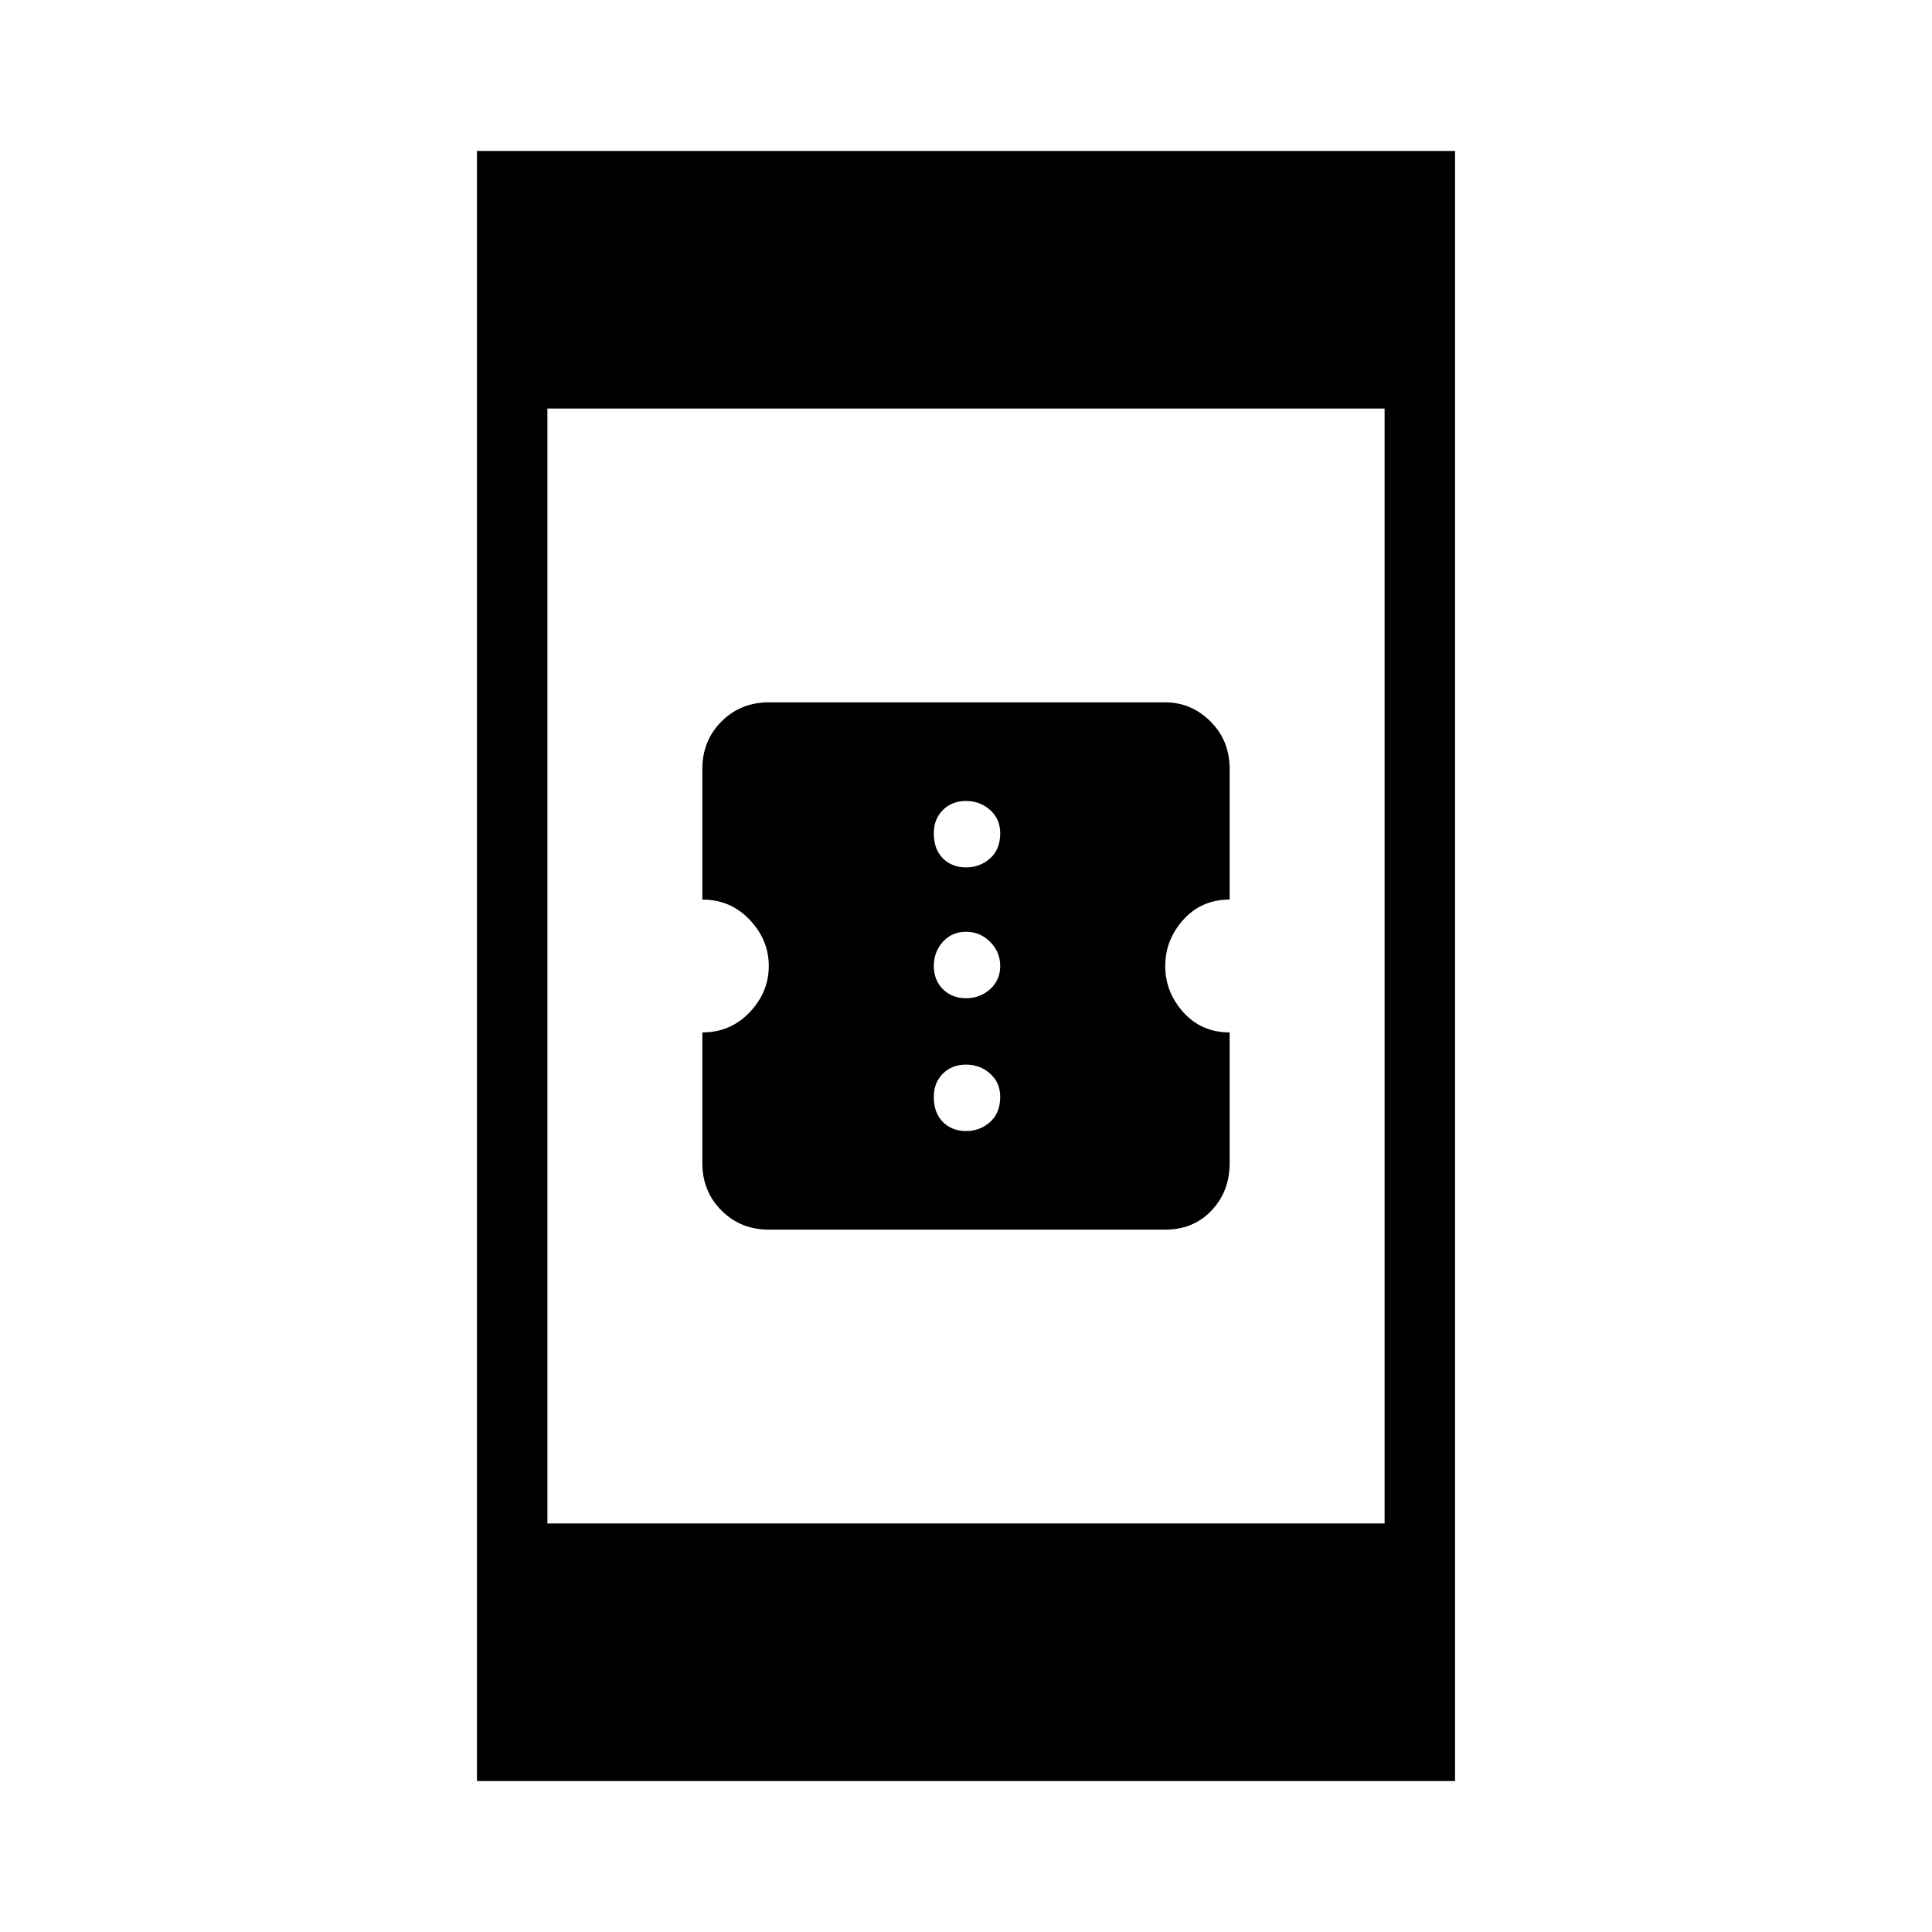 <svg xmlns="http://www.w3.org/2000/svg" height="48" width="48"><path d="M19.1 30.55Q18.4 30.55 17.925 30.075Q17.45 29.6 17.45 28.9V25.65Q18.15 25.65 18.625 25.15Q19.1 24.65 19.1 24Q19.1 23.35 18.625 22.85Q18.15 22.35 17.45 22.35V19.1Q17.45 18.4 17.925 17.925Q18.4 17.45 19.1 17.45H28.95Q29.6 17.45 30.075 17.925Q30.55 18.4 30.55 19.1V22.35Q29.85 22.35 29.4 22.85Q28.95 23.35 28.95 24Q28.95 24.65 29.4 25.15Q29.85 25.65 30.55 25.65V28.9Q30.55 29.6 30.1 30.075Q29.65 30.55 28.95 30.55ZM24 21.55Q24.35 21.55 24.6 21.325Q24.85 21.1 24.85 20.7Q24.85 20.35 24.6 20.125Q24.35 19.9 24 19.9Q23.65 19.9 23.425 20.125Q23.2 20.35 23.2 20.7Q23.2 21.1 23.425 21.325Q23.65 21.55 24 21.55ZM24 24.8Q24.35 24.8 24.6 24.575Q24.85 24.35 24.85 24Q24.85 23.65 24.6 23.4Q24.35 23.15 24 23.15Q23.65 23.15 23.425 23.4Q23.2 23.65 23.2 24Q23.2 24.35 23.425 24.575Q23.65 24.8 24 24.8ZM24 28.1Q24.35 28.1 24.6 27.875Q24.85 27.65 24.85 27.25Q24.85 26.9 24.6 26.675Q24.35 26.45 24 26.45Q23.65 26.45 23.425 26.675Q23.2 26.9 23.2 27.25Q23.2 27.65 23.425 27.875Q23.65 28.1 24 28.1ZM11.85 44.25V3.75H36.15V44.25ZM13.6 37.85H34.4V10.15H13.6Z"/></svg>
